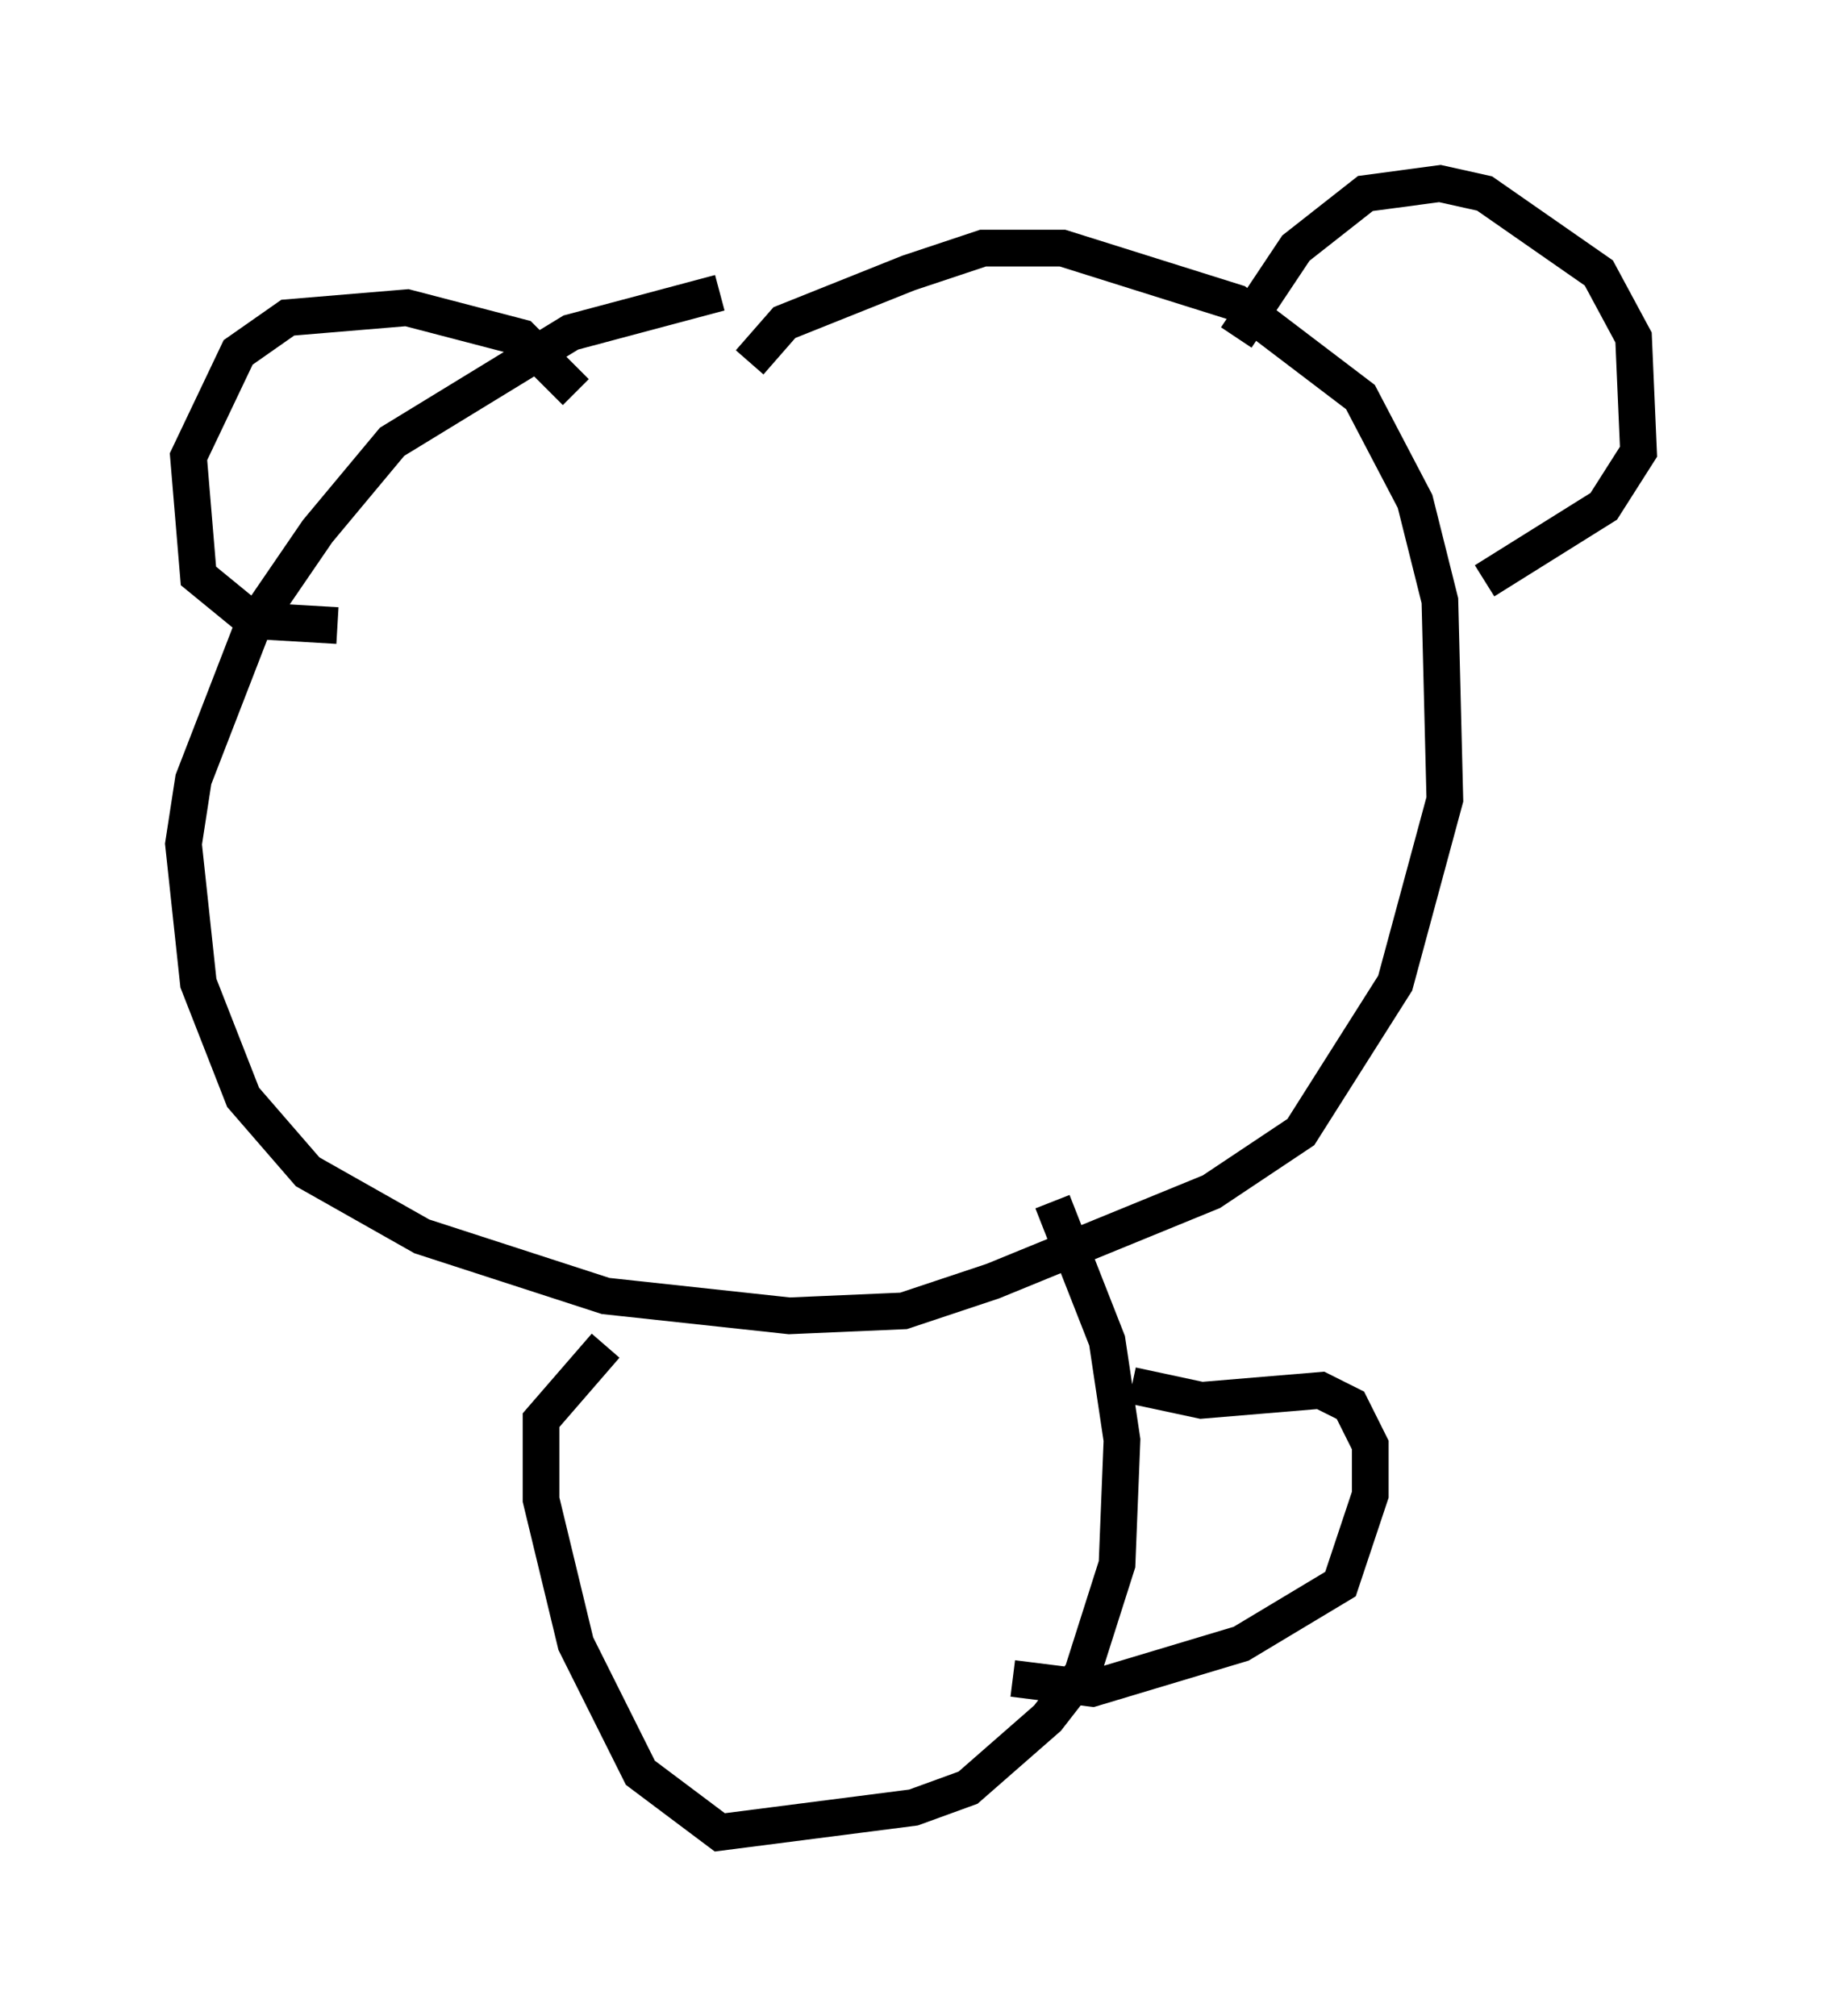<?xml version="1.0" encoding="utf-8" ?>
<svg baseProfile="full" height="54.925" version="1.1" width="49.648" xmlns="http://www.w3.org/2000/svg" xmlns:ev="http://www.w3.org/2001/xml-events" xmlns:xlink="http://www.w3.org/1999/xlink"><defs /><rect fill="white" height="54.925" width="49.648" x="0" y="0" /><path d="M22.05, 8.112 m-2.436, -0.135 l-4.059, 1.083 -4.871, 2.977 l-2.03, 2.436 -1.759, 2.571 l-1.624, 4.195 -0.271, 1.759 l0.406, 3.789 1.218, 3.112 l1.759, 2.03 3.112, 1.759 l5.007, 1.624 5.007, 0.541 l3.112, -0.135 2.436, -0.812 l5.954, -2.436 2.436, -1.624 l2.571, -4.059 1.353, -5.007 l-0.135, -5.413 -0.677, -2.706 l-1.488, -2.842 -3.383, -2.571 l-4.736, -1.488 -2.165, 0.0 l-2.03, 0.677 -3.383, 1.353 l-0.947, 1.083 m13.261, -0.677 l1.624, -2.436 1.894, -1.488 l2.03, -0.271 1.218, 0.271 l3.112, 2.165 0.947, 1.759 l0.135, 3.112 -0.947, 1.488 l-3.248, 2.03 m-24.763, -5.142 l-1.488, -1.488 -3.112, -0.812 l-3.248, 0.271 -1.353, 0.947 l-1.353, 2.842 0.271, 3.248 l1.488, 1.218 2.3, 0.135 m7.307, 19.621 l-1.759, 2.03 0.0, 2.165 l0.947, 3.924 1.759, 3.518 l2.165, 1.624 5.277, -0.677 l1.488, -0.541 2.165, -1.894 l0.947, -1.218 0.947, -2.977 l0.135, -3.383 -0.406, -2.706 l-1.488, -3.789 m2.165, 5.007 l1.894, 0.406 3.248, -0.271 l0.812, 0.406 0.541, 1.083 l0.0, 1.353 -0.812, 2.436 l-2.706, 1.624 -4.059, 1.218 l-2.165, -0.271 m-12.584, -5.954 " fill="none" stroke="black" stroke-width="1" /></svg>